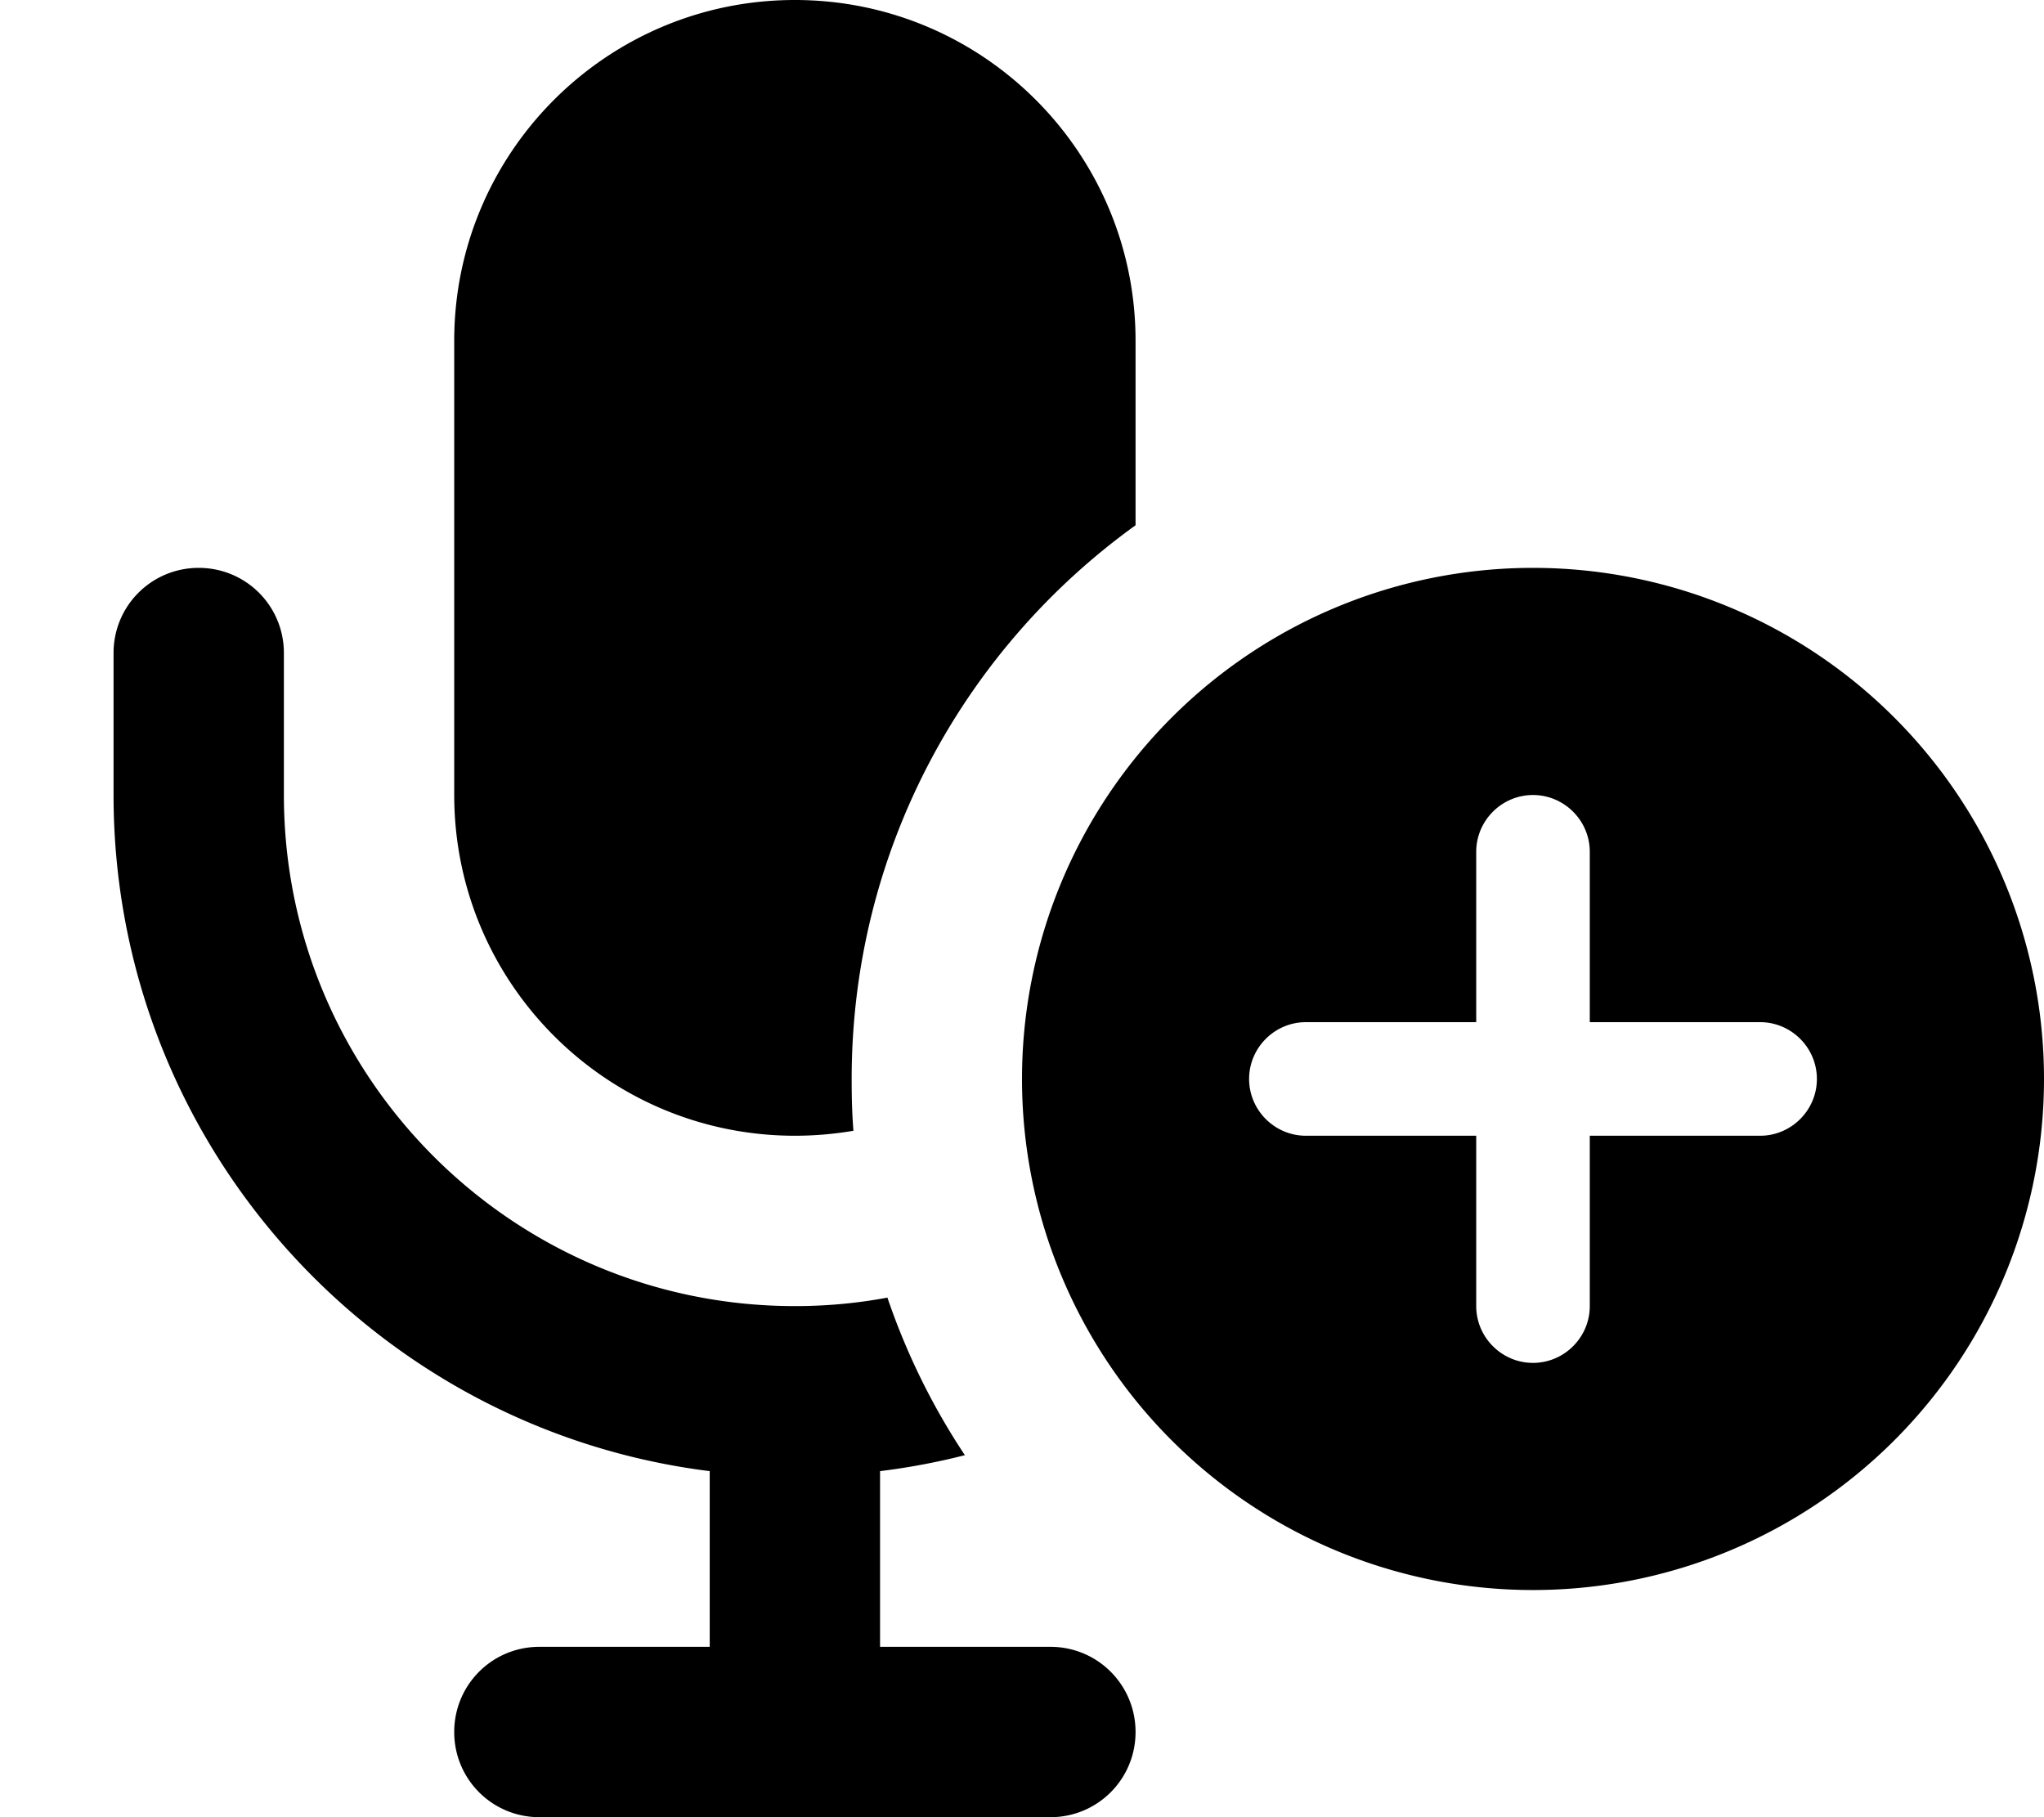 <svg xmlns="http://www.w3.org/2000/svg" viewBox="0 0 576 512"><!--! Font Awesome Pro 7.0.0 by @fontawesome - https://fontawesome.com License - https://fontawesome.com/license (Commercial License) Copyright 2025 Fonticons, Inc. --><path fill="currentColor" d="M128 96l0 128c0 53 43 96 96 96 5.6 0 11.2-.5 16.5-1.4-.4-4.8-.5-9.7-.5-14.6 0-64.2 31.5-121.1 80-156l0-52c0-53-43-96-96-96s-96 43-96 96zM250.1 365.6c-8.5 1.6-17.2 2.4-26.1 2.4-79.5 0-144-64.5-144-144l0-40c0-13.3-10.7-24-24-24s-24 10.7-24 24l0 40c0 97.9 73.3 178.7 168 190.5l0 49.5-48 0c-13.3 0-24 10.7-24 24s10.7 24 24 24l144 0c13.3 0 24-10.7 24-24s-10.7-24-24-24l-48 0 0-49.5c8.1-1 16.1-2.5 23.9-4.5-9.1-13.7-16.4-28.5-21.8-44.3zM432 448a144 144 0 1 0 0-288 144 144 0 1 0 0 288zm16-208l0 48 48 0c8.8 0 16 7.2 16 16s-7.2 16-16 16l-48 0 0 48c0 8.8-7.2 16-16 16s-16-7.2-16-16l0-48-48 0c-8.8 0-16-7.2-16-16s7.2-16 16-16l48 0 0-48c0-8.8 7.2-16 16-16s16 7.2 16 16z"/></svg>